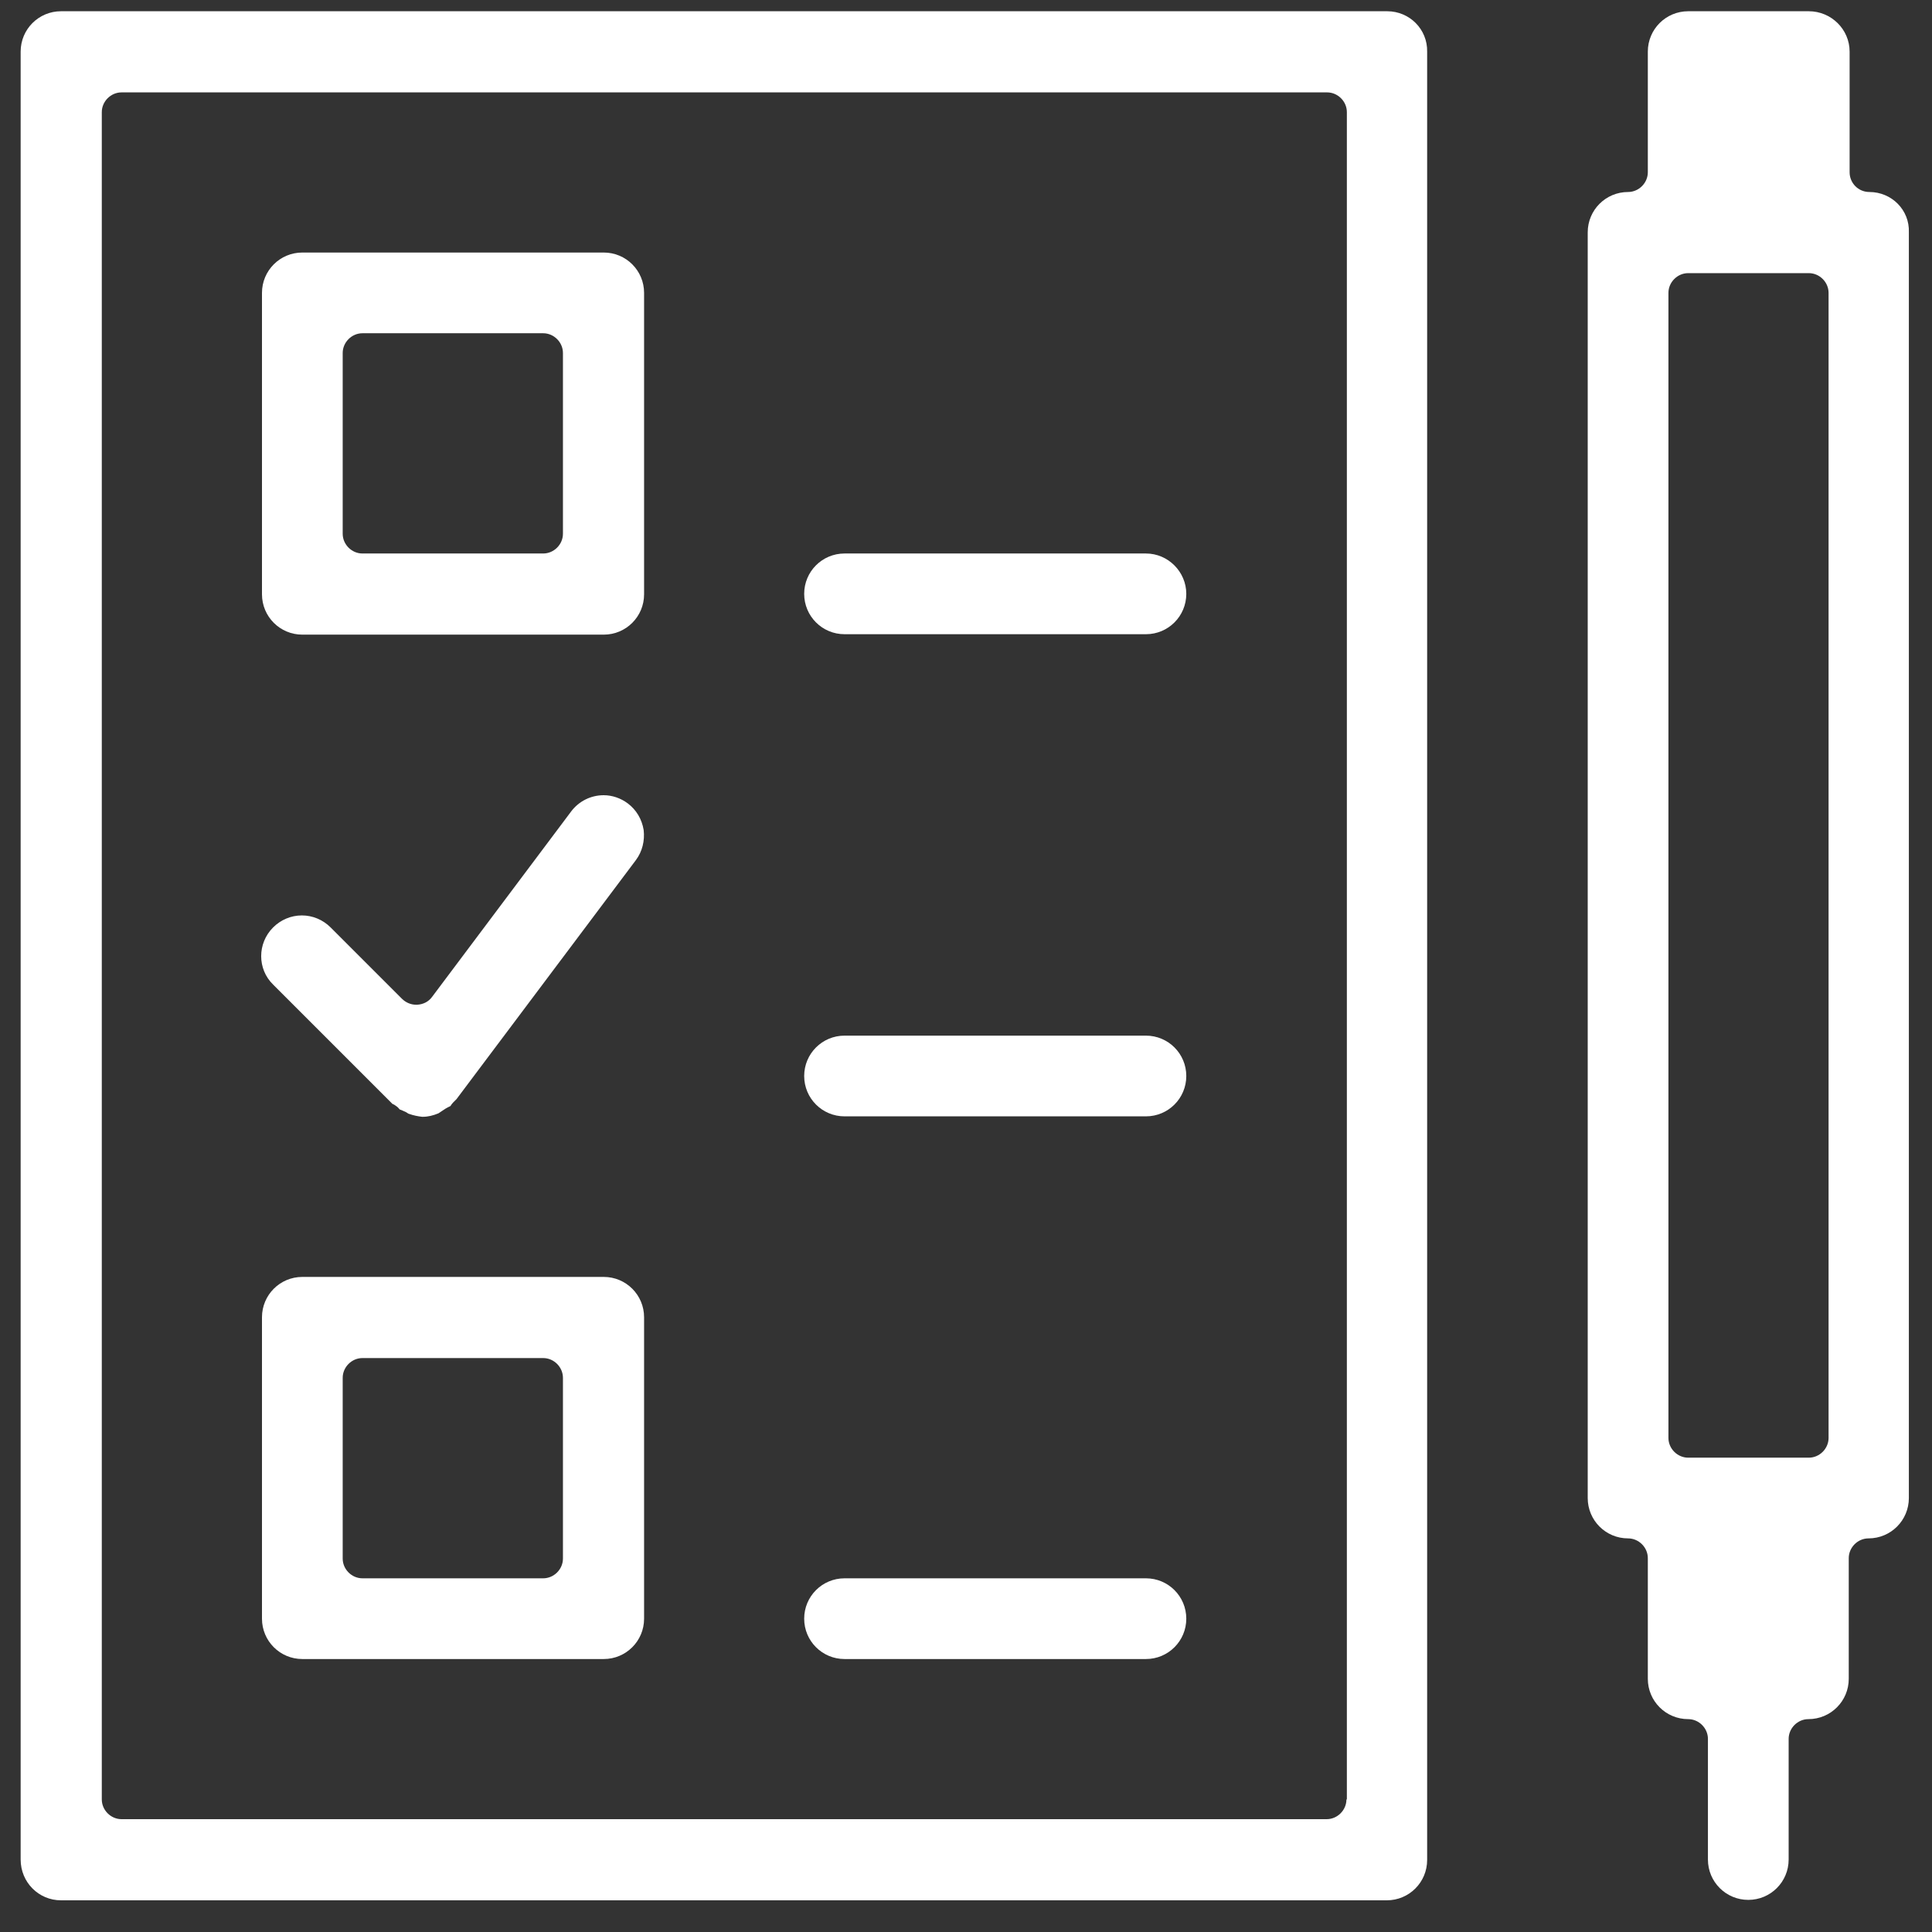 <svg width="45" height="45" viewBox="0 0 45 45" fill="none" xmlns="http://www.w3.org/2000/svg">
<rect x="0" y="0" width="45" height="45" fill="#333333" stroke="none"/>
<g clip-path="url(#clip0)">
<path d="M43.541 4.472C43.281 4.472 43.081 4.262 43.081 4.012V1.202C43.081 0.682 42.651 0.262 42.131 0.262H39.321C38.801 0.262 38.381 0.682 38.381 1.202V4.012C38.381 4.262 38.171 4.472 37.921 4.472C37.401 4.472 36.981 4.892 36.981 5.412V34.892C36.981 35.412 37.401 35.832 37.921 35.832C38.171 35.832 38.381 36.042 38.381 36.292V39.102C38.381 39.622 38.801 40.042 39.321 40.042C39.571 40.042 39.781 40.252 39.781 40.502V43.312C39.781 43.832 40.201 44.252 40.721 44.252C41.241 44.252 41.661 43.832 41.661 43.312V40.502C41.661 40.252 41.871 40.042 42.121 40.042C42.641 40.042 43.061 39.622 43.061 39.102V36.292C43.061 36.042 43.271 35.832 43.521 35.832C44.041 35.832 44.461 35.412 44.461 34.892V5.412C44.481 4.892 44.061 4.472 43.541 4.472ZM42.591 33.492C42.591 33.742 42.381 33.952 42.131 33.952H39.321C39.071 33.952 38.861 33.742 38.861 33.492V6.822C38.861 6.572 39.071 6.362 39.321 6.362H42.131C42.381 6.362 42.591 6.572 42.591 6.822V33.492Z" fill="white"/>
<path d="M14.062 5.882H7.042C6.522 5.882 6.102 6.302 6.102 6.822V13.842C6.102 14.362 6.522 14.782 7.042 14.782H14.062C14.582 14.782 15.002 14.362 15.002 13.842V6.822C15.002 6.302 14.582 5.882 14.062 5.882ZM13.112 12.432C13.112 12.682 12.902 12.892 12.652 12.892H8.442C8.192 12.892 7.982 12.682 7.982 12.432V8.222C7.982 7.972 8.192 7.762 8.442 7.762H12.652C12.902 7.762 13.112 7.972 13.112 8.222V12.432Z" fill="white"/>
<path d="M14.062 29.742H7.042C6.522 29.742 6.102 30.162 6.102 30.682V37.702C6.102 38.222 6.522 38.642 7.042 38.642H14.062C14.582 38.642 15.002 38.222 15.002 37.702V30.682C15.002 30.162 14.582 29.742 14.062 29.742ZM13.112 36.302C13.112 36.552 12.902 36.762 12.652 36.762H8.442C8.192 36.762 7.982 36.552 7.982 36.302V32.092C7.982 31.842 8.192 31.632 8.442 31.632H12.652C12.902 31.632 13.112 31.842 13.112 32.092V36.302Z" fill="white"/>
<path d="M32.311 0.262H1.421C0.901 0.262 0.481 0.682 0.481 1.202V43.312C0.481 43.842 0.901 44.262 1.421 44.262H32.301C32.821 44.262 33.241 43.842 33.241 43.322V1.202C33.251 0.682 32.831 0.262 32.311 0.262ZM31.361 41.912C31.361 42.162 31.151 42.372 30.901 42.372H2.831C2.581 42.372 2.371 42.162 2.371 41.912V2.612C2.371 2.362 2.581 2.152 2.831 2.152H30.911C31.161 2.152 31.371 2.362 31.371 2.612V41.912H31.361Z" fill="white"/>
<path d="M26.691 12.892H19.671C19.151 12.892 18.731 13.312 18.731 13.832C18.731 14.352 19.151 14.772 19.671 14.772H26.691C27.211 14.772 27.631 14.352 27.631 13.832C27.631 13.322 27.211 12.892 26.691 12.892Z" fill="white"/>
<path d="M26.691 24.122H19.671C19.151 24.122 18.731 24.542 18.731 25.062C18.731 25.582 19.151 26.002 19.671 26.002H26.691C27.211 26.002 27.631 25.582 27.631 25.062C27.631 24.542 27.211 24.122 26.691 24.122Z" fill="white"/>
<path d="M26.691 36.762H19.671C19.151 36.762 18.731 37.182 18.731 37.702C18.731 38.222 19.151 38.642 19.671 38.642H26.691C27.211 38.642 27.631 38.222 27.631 37.702C27.631 37.182 27.211 36.762 26.691 36.762Z" fill="white"/>
<path d="M9.241 25.772C9.271 25.792 9.291 25.822 9.311 25.842C9.321 25.842 9.331 25.852 9.341 25.852C9.371 25.862 9.401 25.882 9.431 25.892C9.461 25.902 9.481 25.922 9.501 25.932C9.511 25.942 9.521 25.942 9.521 25.942C9.631 25.982 9.741 26.002 9.831 26.012H9.851C9.971 26.012 10.091 25.982 10.211 25.932C10.222 25.922 10.232 25.922 10.242 25.912C10.271 25.892 10.302 25.872 10.332 25.852C10.361 25.832 10.392 25.812 10.431 25.792C10.451 25.782 10.472 25.772 10.492 25.762C10.511 25.732 10.531 25.702 10.552 25.682C10.582 25.652 10.611 25.622 10.632 25.602L14.812 20.032C14.961 19.832 15.021 19.582 14.992 19.332C14.951 19.082 14.822 18.862 14.621 18.712C14.461 18.592 14.261 18.522 14.062 18.522C13.761 18.522 13.482 18.662 13.302 18.902L10.062 23.222C9.981 23.332 9.861 23.392 9.721 23.402C9.711 23.402 9.701 23.402 9.691 23.402C9.571 23.402 9.451 23.352 9.361 23.262L7.701 21.602C7.521 21.422 7.281 21.322 7.031 21.322C6.781 21.322 6.541 21.422 6.361 21.602C5.991 21.972 5.991 22.572 6.361 22.932L9.141 25.712C9.171 25.722 9.201 25.742 9.241 25.772Z" fill="white"/>
</g>
<defs>
<clipPath id="clip0">
<rect width="44" height="44" fill="white" transform="translate(0.481 0.262)"/>
</clipPath>
</defs>
</svg>
